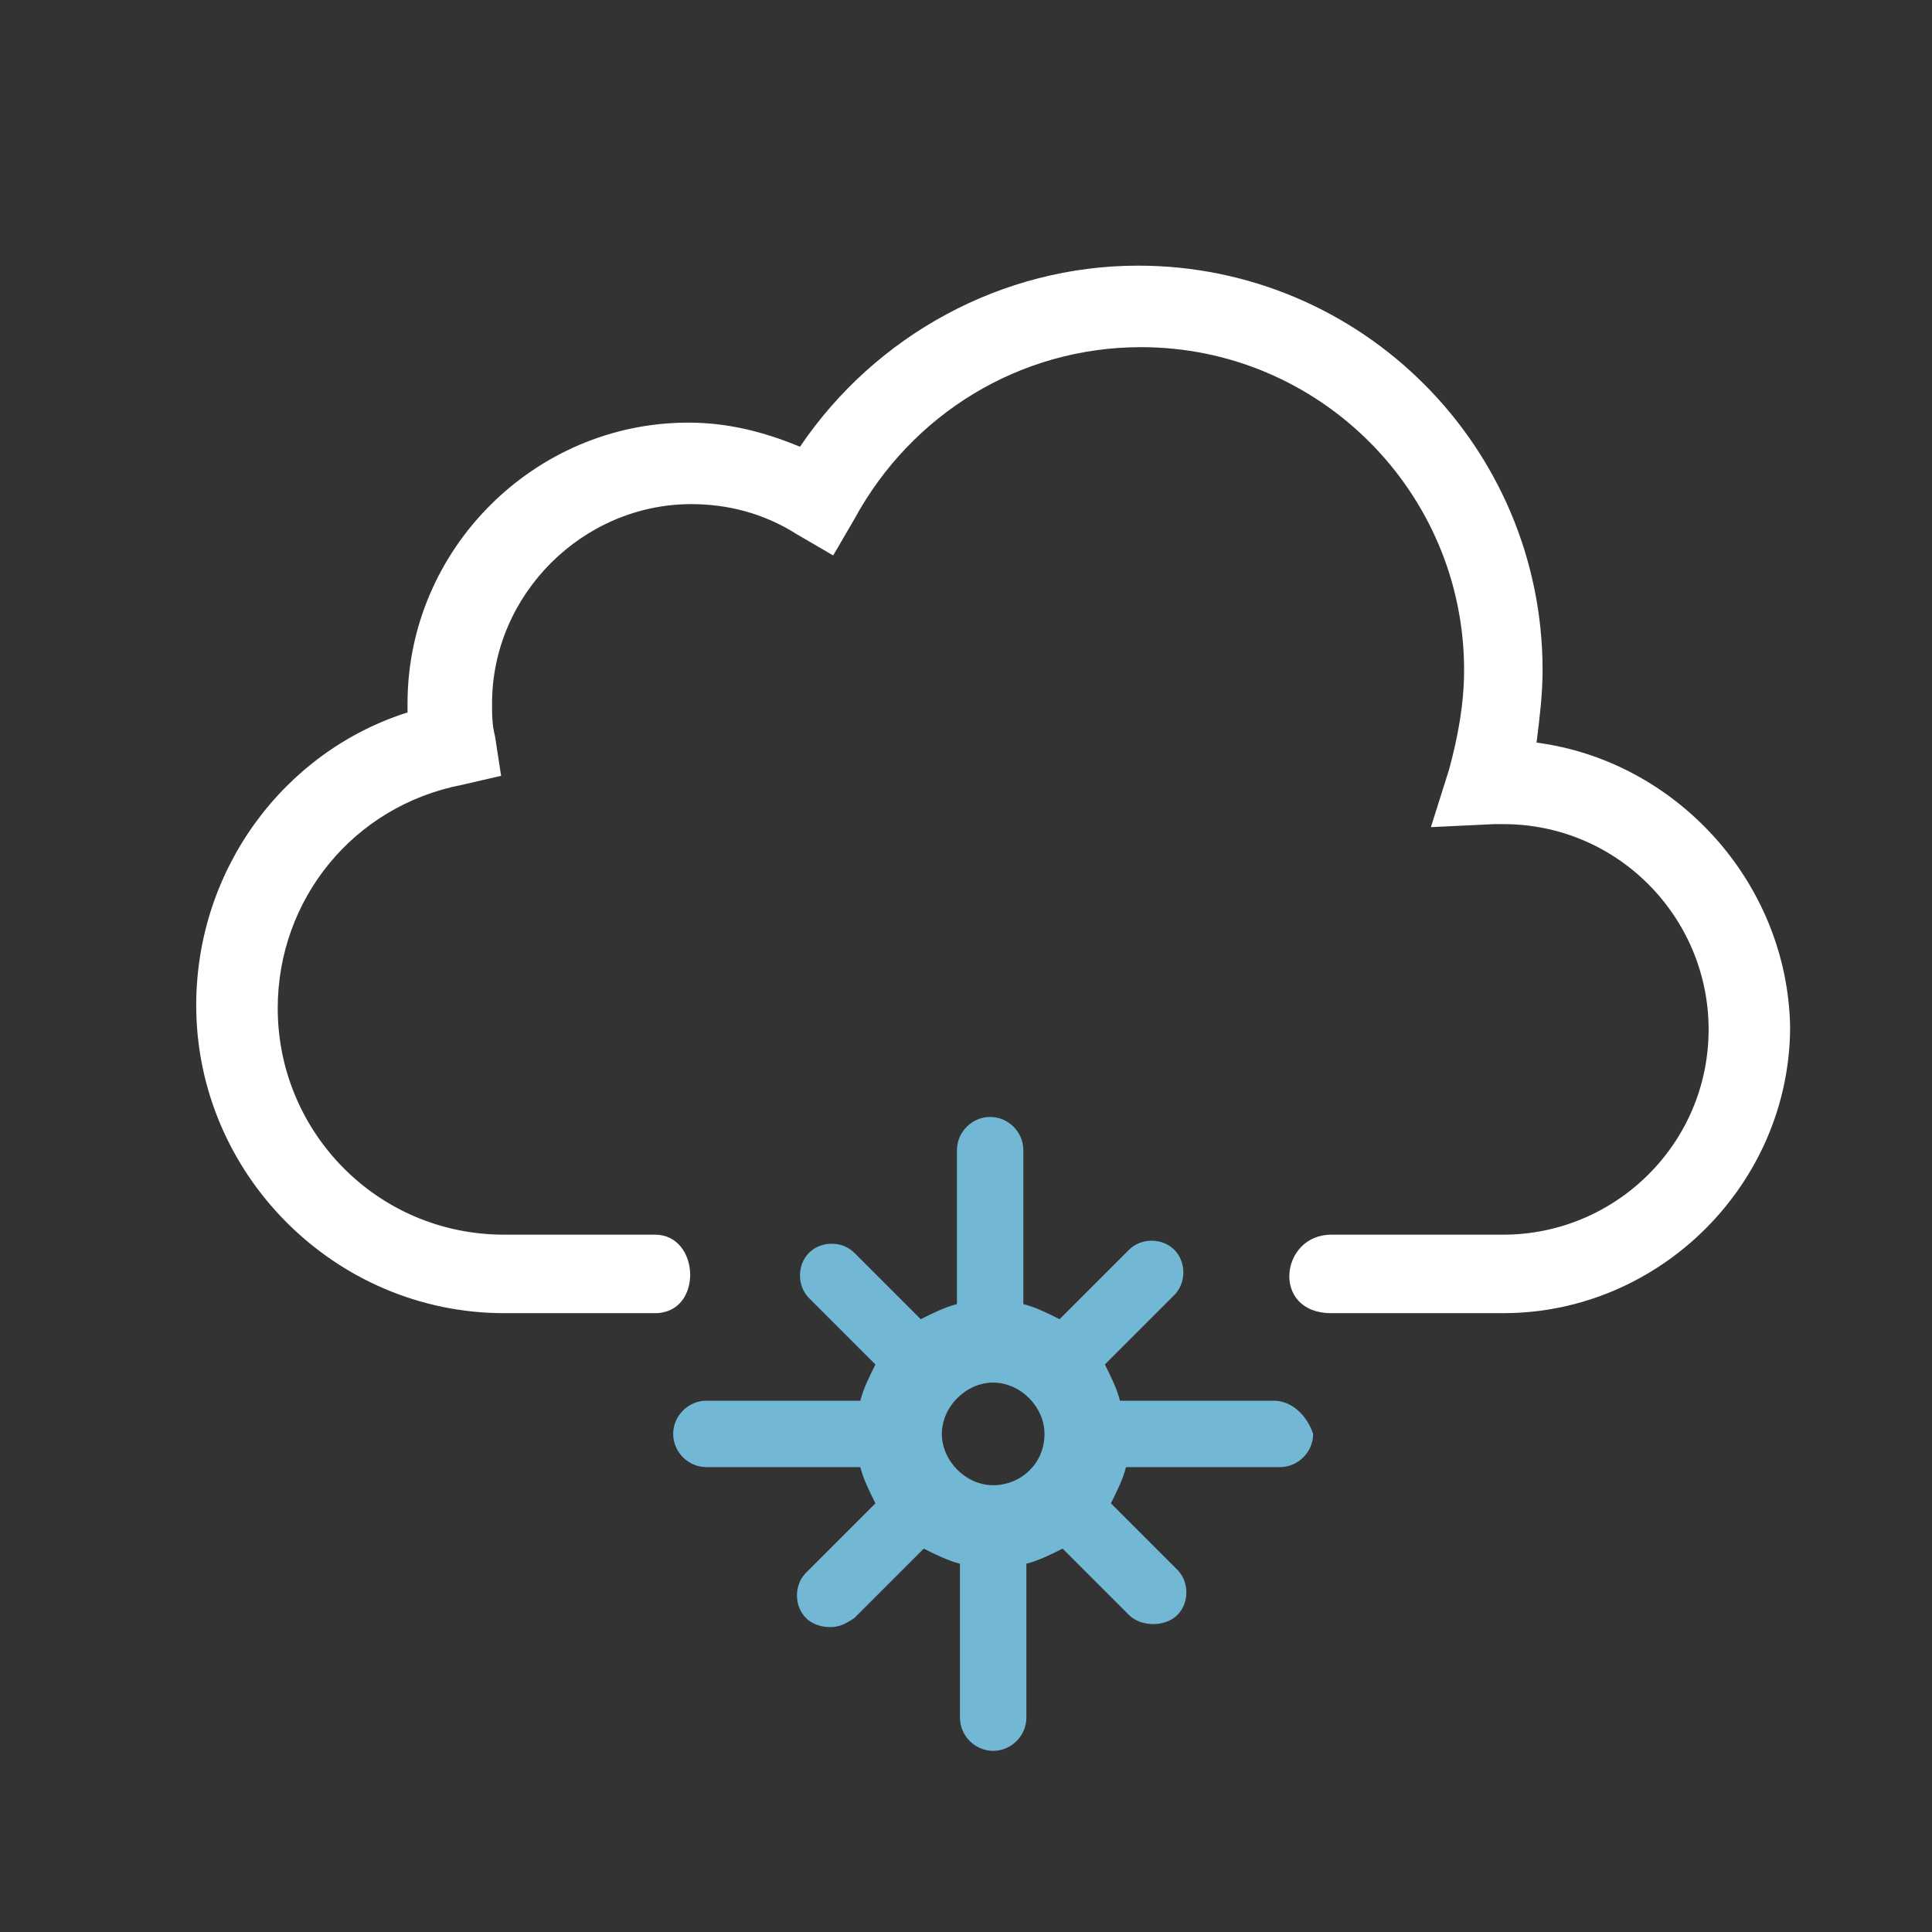 <svg id="weather-icon-chancesnow" class="weather-icon weather-icon-white chancesnow" xmlns="http://www.w3.org/2000/svg" viewBox="0 0 64 64"><rect x="0" y="0" width="64" height="64" fill="#333333" stroke="none"/><style>.st0{fill:#FFFFFF;} .st1{fill:#72B8D4;}</style><g id="chancesnow"><path class="st0" d="M50.9 24.6c.1-.8.2-1.6.2-2.4 0-7.4-6-13.4-13.4-13.4-4.5 0-8.7 2.3-11.2 6-1.2-.5-2.4-.8-3.7-.8-5.1 0-9.3 4.2-9.3 9.3v.3c-4.1 1.3-7 5.2-7 9.7 0 5.6 4.6 10.2 10.2 10.2h5c1.6 0 1.5-2.6 0-2.6h-5c-4.2 0-7.5-3.4-7.5-7.5 0-3.6 2.5-6.7 6.1-7.4l1.3-.3-.2-1.3c-.1-.4-.1-.7-.1-1.1 0-3.6 3-6.6 6.6-6.6 1.2 0 2.4.3 3.5 1l1.2.7.7-1.2c1.9-3.5 5.5-5.7 9.5-5.7 5.9 0 10.7 4.8 10.7 10.7 0 1.1-.2 2.2-.5 3.3l-.6 1.9 2.1-.1h.3c3.8 0 6.8 3.1 6.8 6.8 0 3.8-3.1 6.8-6.8 6.8h-5.7c-1.7 0-2 2.6 0 2.6h5.7c5.2 0 9.5-4.3 9.5-9.5-.1-4.8-3.8-8.8-8.4-9.4z"/><path class="st1" d="M42.2 46.4h-5.1c-.1-.4-.3-.8-.5-1.2l2.3-2.3c.4-.4.4-1.1 0-1.5-.4-.4-1.1-.4-1.5 0l-2.3 2.3c-.4-.2-.8-.4-1.2-.5v-5.1c0-.6-.5-1.1-1.1-1.1-.6 0-1.1.5-1.1 1.1v5.1c-.4.1-.8.3-1.2.5l-2.2-2.2c-.4-.4-1.1-.4-1.5 0-.4.4-.4 1.1 0 1.5l2.2 2.2c-.2.4-.4.8-.5 1.2h-5.1c-.6 0-1.1.5-1.1 1.1 0 .6.5 1.1 1.1 1.1h5.1c.1.4.3.8.5 1.2l-2.3 2.3c-.4.4-.4 1.1 0 1.5.2.2.5.3.8.3.3 0 .5-.1.8-.3l2.3-2.3c.4.2.8.4 1.2.5v5.1c0 .6.5 1.1 1.1 1.1.6 0 1.1-.5 1.1-1.1v-5.1c.4-.1.8-.3 1.2-.5l2.2 2.2c.2.2.5.3.8.3.3 0 .6-.1.8-.3.4-.4.4-1.1 0-1.5l-2.2-2.2c.2-.4.4-.8.5-1.2h5.1c.6 0 1.1-.5 1.1-1.1-.2-.6-.7-1.1-1.3-1.1zm-9.3 2.8c-.9 0-1.7-.8-1.7-1.7 0-.9.8-1.7 1.7-1.7.9 0 1.7.8 1.7 1.7 0 1-.8 1.7-1.7 1.7z"/></g></svg>